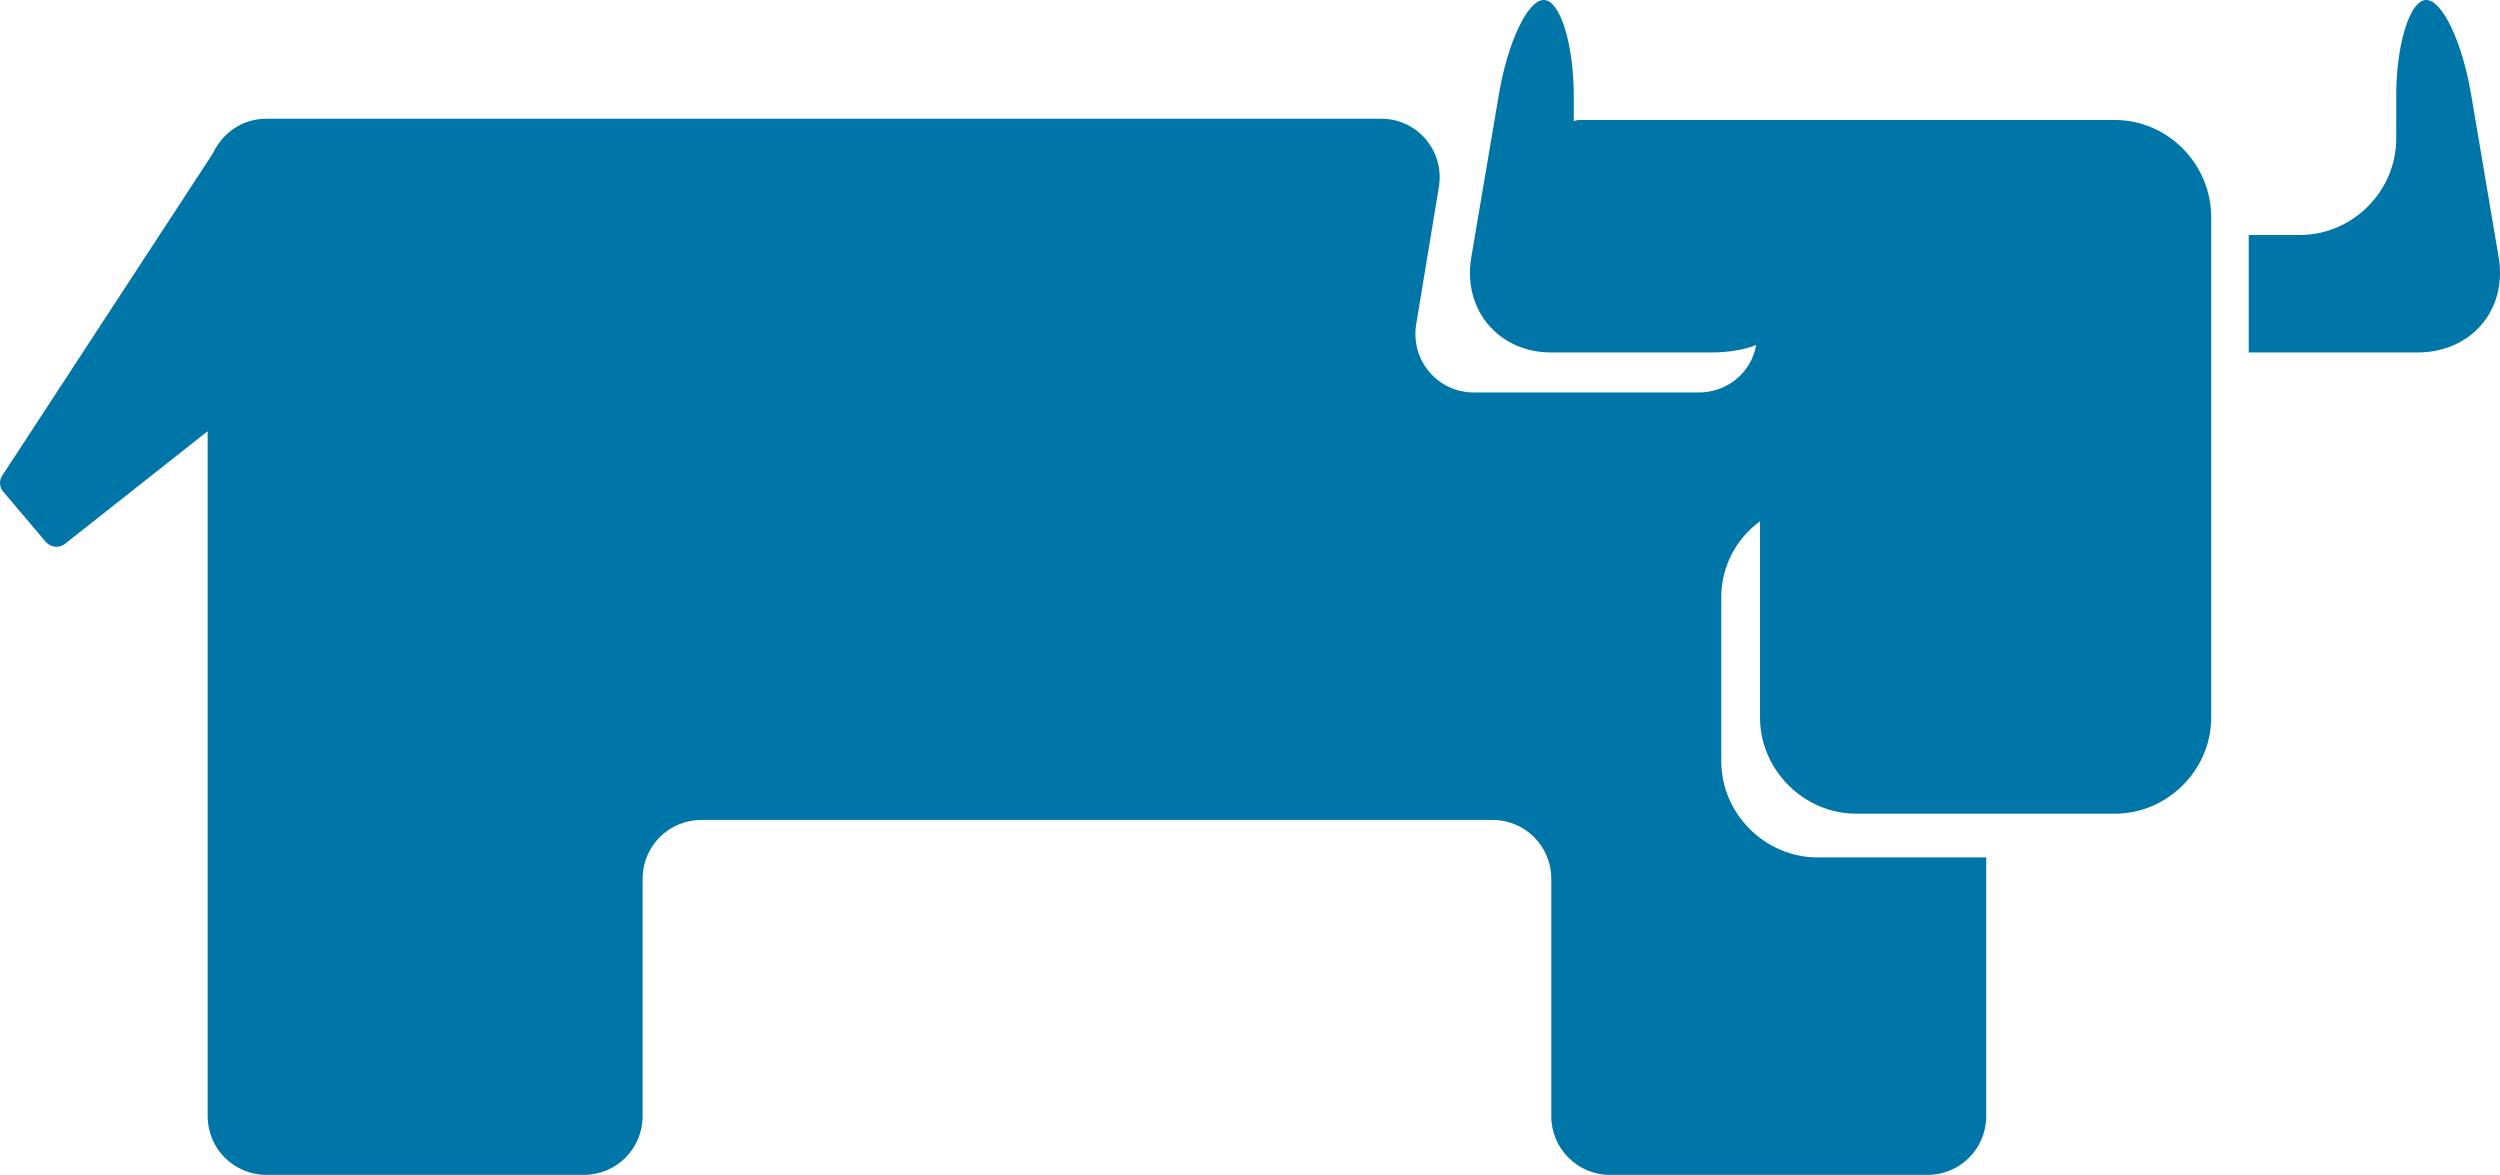 <?xml version="1.0" encoding="UTF-8" standalone="no"?>
<!-- Uploaded to: SVG Repo, www.svgrepo.com, Generator: SVG Repo Mixer Tools -->

<svg
   width="800"
   height="375.966"
   viewBox="0 -67.5 256 120.309"
   version="1.1"
   preserveAspectRatio="xMidYMid"
   id="svg1"
   sodipodi:docname="rancher-logo.svg"
   inkscape:version="1.3.1 (9b9bdc1480, 2023-11-25, custom)"
   xmlns:inkscape="http://www.inkscape.org/namespaces/inkscape"
   xmlns:sodipodi="http://sodipodi.sourceforge.net/DTD/sodipodi-0.dtd"
   xmlns="http://www.w3.org/2000/svg"
   xmlns:svg="http://www.w3.org/2000/svg">
  <defs
     id="defs1" />
  <sodipodi:namedview
     id="namedview1"
     pagecolor="#ffffff"
     bordercolor="#666666"
     borderopacity="1.0"
     inkscape:showpageshadow="2"
     inkscape:pageopacity="0.0"
     inkscape:pagecheckerboard="0"
     inkscape:deskcolor="#d1d1d1"
     showgrid="false"
     inkscape:zoom="1.02"
     inkscape:cx="399.5098"
     inkscape:cy="189.21569"
     inkscape:window-width="1866"
     inkscape:window-height="1016"
     inkscape:window-x="0"
     inkscape:window-y="0"
     inkscape:window-maximized="1"
     inkscape:current-layer="svg1" />
  <g
     id="g1"
     transform="translate(0,-67.5)">
    <path
       d="m 158.083,0 c 1.664,0 3.072,4.48 3.072,9.855 v 0 2.56 c 0.256,-0.128 0.512,-0.128 0.896,-0.128 v 0 h 54.523 c 5.376,0 9.855,4.48 9.855,9.983 v 0 51.195 c 0,5.376 -4.48,9.855 -9.855,9.855 v 0 h -26.494 c -5.376,0 -9.855,-4.48 -9.855,-9.855 v 0 -20.094 c -2.432,1.792 -3.968,4.608 -3.968,7.807 v 0 16.766 c 0,5.376 4.48,9.855 9.855,9.855 v 0 h 17.278 v 26.494 c 0,3.328 -2.688,6.015 -6.015,6.015 v 0 h -32.509 c -3.328,0 -6.015,-2.688 -6.015,-6.015 v 0 -24.318 c 0,-3.328 -2.688,-6.015 -6.015,-6.015 v 0 H 71.819 c -3.328,0 -6.015,2.688 -6.015,6.015 v 0 24.318 c 0,3.328 -2.688,6.015 -6.015,6.015 v 0 H 27.279 c -3.328,0 -6.015,-2.688 -6.015,-6.015 v 0 -70.138 L 6.673,55.675 C 6.033,56.187 5.137,56.059 4.625,55.419 v 0 L 0.402,50.427 C -0.11,49.915 -0.11,49.148 0.274,48.636 v 0 L 21.776,15.743 c 1.024,-2.176 3.072,-3.584 5.504,-3.584 v 0 H 141.445 c 3.712,0 6.527,3.328 5.887,7.039 v 0 l -2.304,13.951 c -0.64,3.712 2.176,7.039 5.887,7.039 v 0 h 23.038 c 2.944,0 5.376,-2.048 5.887,-4.864 -1.28,0.512 -2.944,0.768 -4.608,0.768 v 0 h -16.383 c -5.376,0 -9.087,-4.352 -8.191,-9.727 v 0 L 153.476,9.727 C 154.372,4.352 156.42,0 158.083,0 Z m 90.36,0 c 1.664,0 3.712,4.352 4.608,9.727 v 0 l 2.816,16.638 c 0.896,5.376 -2.816,9.727 -8.319,9.727 v 0 h -17.278 v -12.031 0 h 5.248 c 5.376,0 9.855,-4.48 9.855,-9.855 v 0 -4.352 C 245.372,4.48 246.779,0 248.443,0 Z"
       fill="#0075a8"
       id="path1" />
  </g>
</svg>
